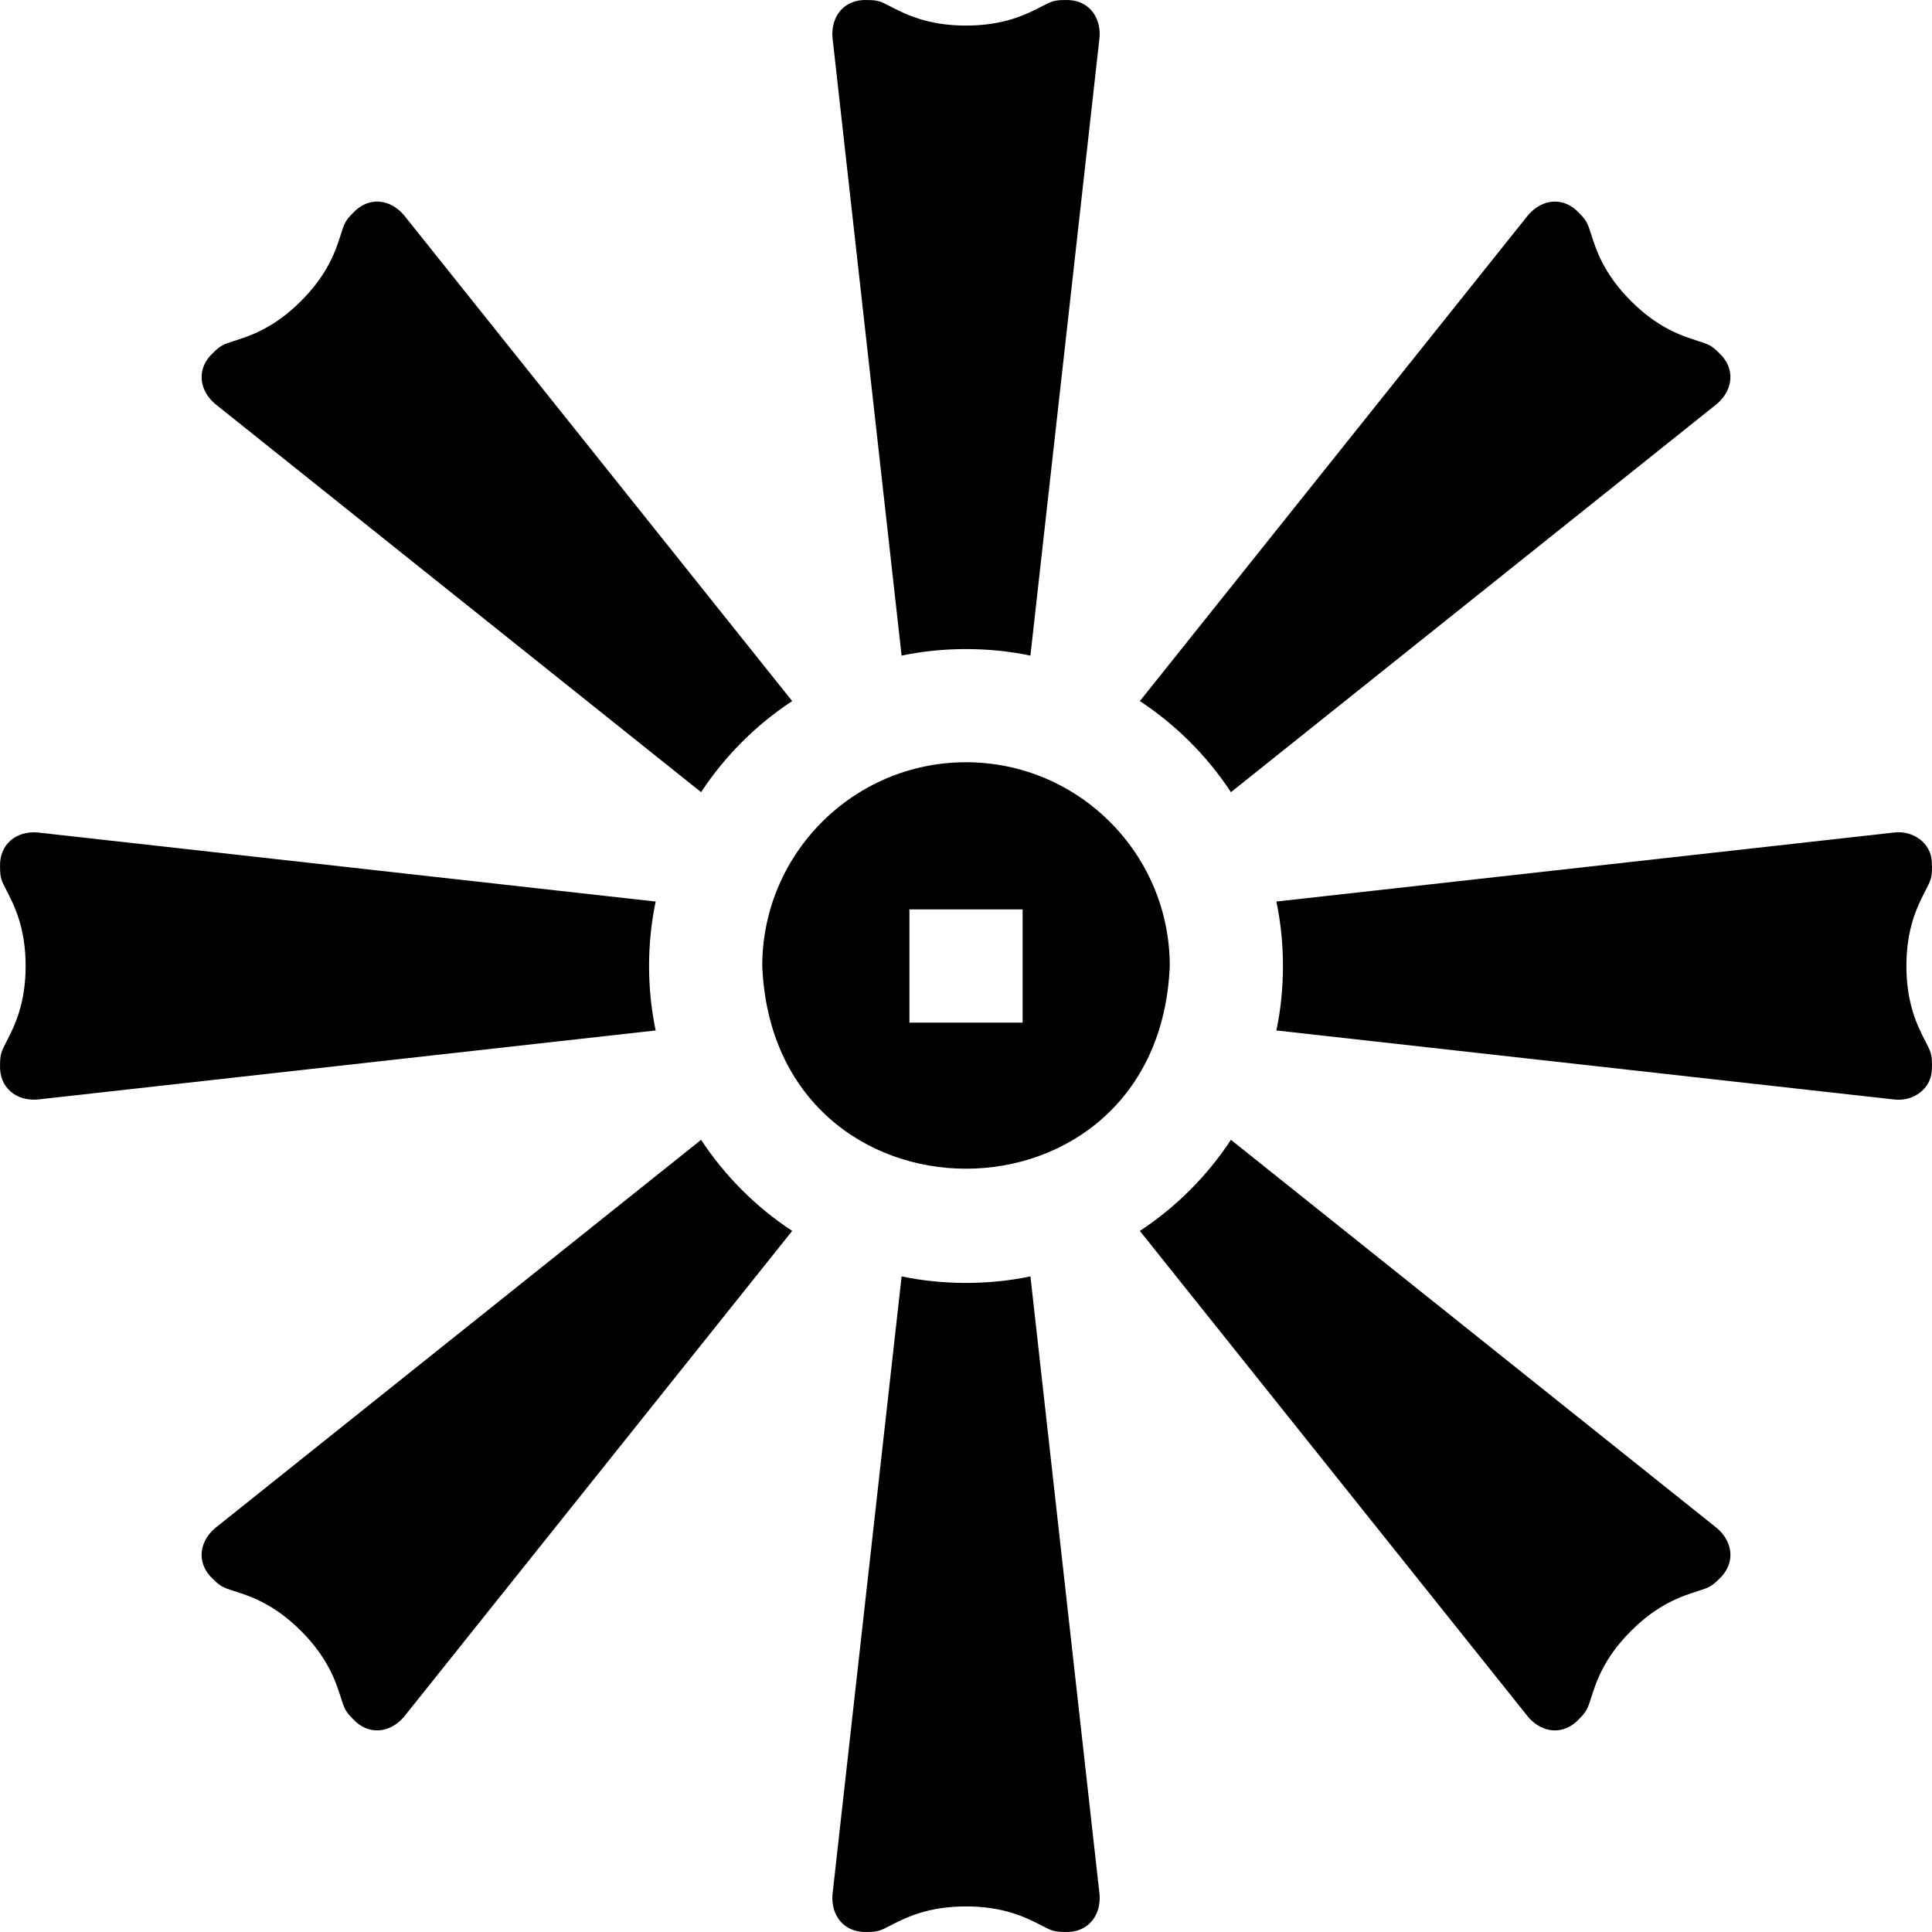 <svg id="Capa_1" enable-background="new 0 0 512.018 512.018" height="512" viewBox="0 0 512.018 512.018" width="512" xmlns="http://www.w3.org/2000/svg"><g><path d="m238.943 173.749c10.951-2.311 23.189-2.311 34.14 0l18.32-163.83c.435-5.683-3.182-10.143-9.13-9.91-2.92 0-3.63.36-6.25 1.72-3.9 2.01-9.8 5.05-20.01 5.05-10.2 0-16.1-3.04-20-5.05-2.62-1.36-3.33-1.72-6.25-1.72-5.963-.239-9.57 4.226-9.14 9.91.001 0 18.32 163.83 18.32 163.83z"/><path d="m56.984 107.019 128.82 102.92c6.32-9.6 14.54-17.82 24.14-24.14l-102.92-128.82c-3.721-4.342-9.415-4.923-13.47-.55-2.06 2.06-2.3 2.81-3.2 5.62-1.33 4.19-3.35 10.51-10.57 17.73-7.21 7.22-13.54 9.23-17.72 10.57-2.81.9-3.57 1.14-5.63 3.2-4.384 4.056-3.784 9.751.55 13.47z"/><path d="m172.014 256.009c0-5.85.6-11.56 1.75-17.08l-163.84-18.31c-5.694-.435-10.14 3.182-9.91 9.13 0 2.92.36 3.63 1.72 6.25 2.01 3.9 5.06 9.8 5.06 20.01 0 10.2-3.05 16.1-5.06 20-1.36 2.62-1.72 3.33-1.72 6.25-.235 5.965 4.232 9.571 9.91 9.14 0 0 163.84-18.31 163.84-18.31-1.15-5.52-1.75-11.23-1.75-17.08z"/><path d="m185.804 302.079-128.82 102.92c-4.331 3.708-4.93 9.418-.56 13.46 2.07 2.07 2.83 2.31 5.64 3.21 4.18 1.33 10.5 3.35 17.72 10.57 7.22 7.21 9.23 13.54 10.57 17.72.9 2.81 1.14 3.57 3.2 5.63 4.052 4.387 9.753 3.772 13.47-.55 0 0 102.92-128.82 102.92-128.82-9.6-6.32-17.82-14.54-24.14-24.14z"/><path d="m273.084 338.269c-10.951 2.311-23.189 2.311-34.14 0l-18.32 163.83c-.435 5.684 3.182 10.143 9.13 9.91 2.92 0 3.63-.36 6.25-1.72 3.9-2.01 9.8-5.05 20.01-5.05 10.2 0 16.1 3.04 20 5.05 2.62 1.36 3.33 1.72 6.25 1.72 5.963.239 9.57-4.226 9.14-9.91 0 0-18.32-163.83-18.32-163.83z"/><path d="m455.044 404.999-128.82-102.92c-6.32 9.6-14.54 17.82-24.14 24.14l102.92 128.82c3.721 4.342 9.415 4.923 13.47.55 2.06-2.06 2.3-2.81 3.2-5.62 1.33-4.19 3.35-10.51 10.57-17.73 7.21-7.22 13.54-9.23 17.72-10.57 2.81-.9 3.57-1.14 5.63-3.2 4.383-4.056 3.783-9.751-.55-13.47z"/><path d="m505.234 256.009c0-10.2 3.05-16.1 5.06-20 1.36-2.62 1.72-3.33 1.72-6.25 0-2.05-.26-3.04-.49-3.66-1.32-3.64-5.28-5.94-9.42-5.48l-163.84 18.31c2.326 10.971 2.326 23.189 0 34.16l163.84 18.31c4.15.46 8.1-1.84 9.42-5.47.23-.63.49-1.61.49-3.66 0-2.92-.36-3.63-1.72-6.25-2.01-3.9-5.06-9.8-5.06-20.01z"/><path d="m326.224 209.939 128.82-102.92c4.331-3.708 4.93-9.418.56-13.46-2.07-2.07-2.83-2.31-5.64-3.21-4.18-1.33-10.5-3.35-17.72-10.57-7.22-7.21-9.23-13.54-10.57-17.72-.9-2.81-1.14-3.57-3.2-5.63-4.052-4.384-9.754-3.782-13.47.55 0 0-102.92 128.82-102.92 128.82 9.599 6.32 17.82 14.54 24.14 24.14z"/><path d="m256.014 202.009c-29.78 0-54 24.22-54 54 2.96 71.639 105.051 71.619 108 0 0-29.78-24.22-54-54-54zm15 69h-30v-30h30z"/></g></svg>